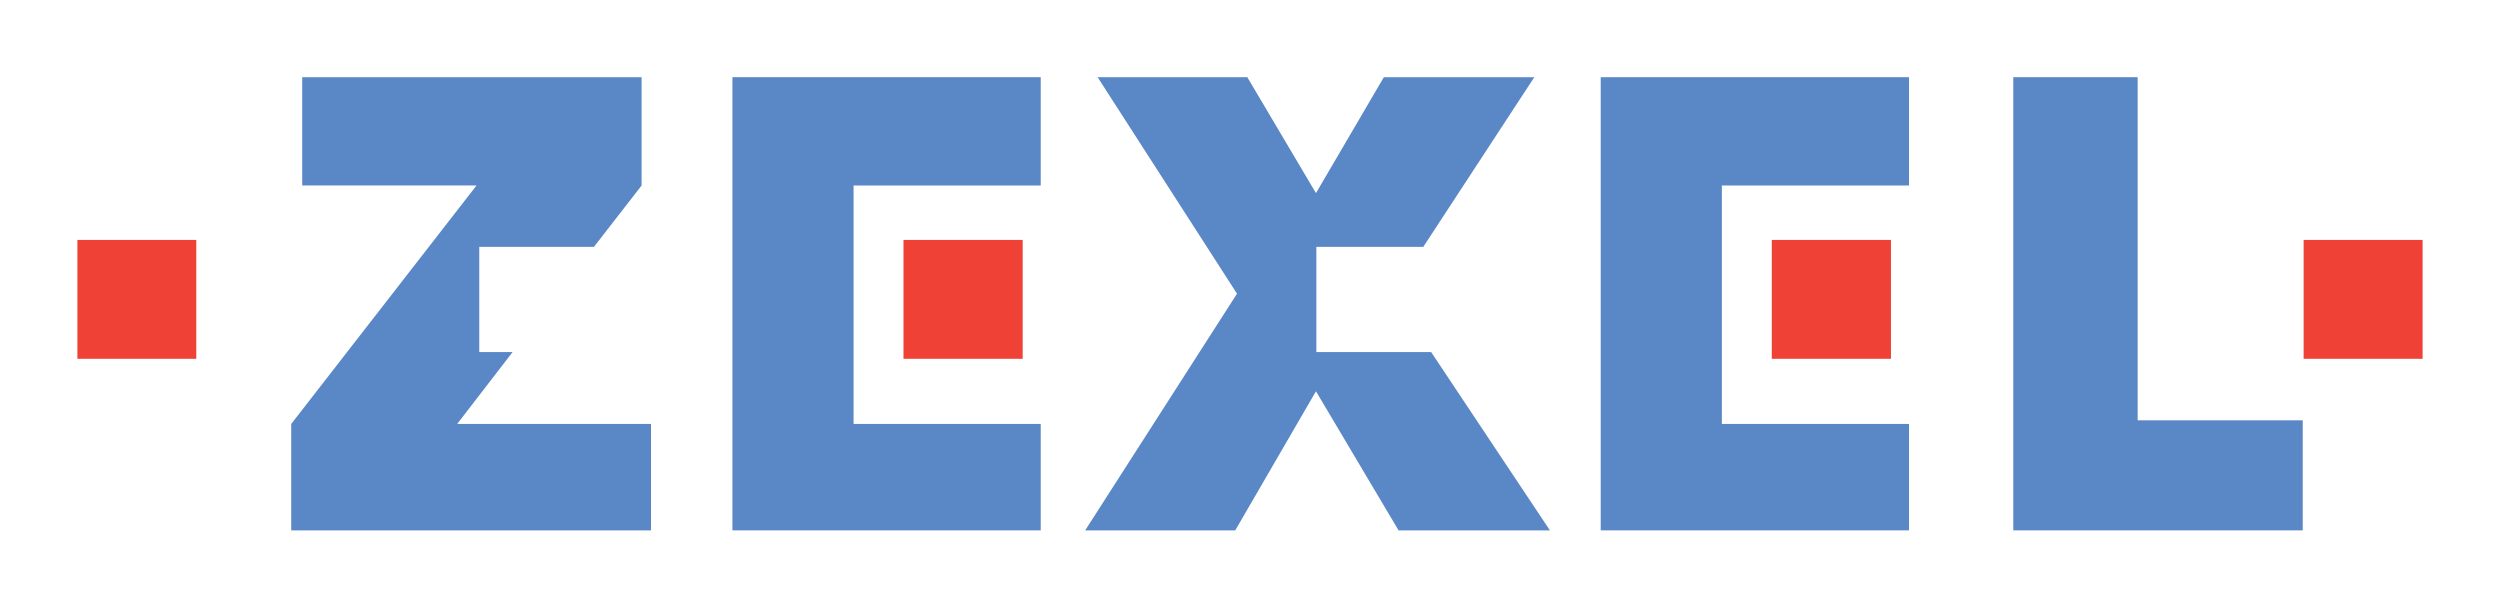 <?xml version="1.0" encoding="UTF-8"?>
<svg id="Layer_1" data-name="Layer 1" xmlns="http://www.w3.org/2000/svg" viewBox="0 0 254.87 61.94">
  <defs>
    <style>
      .cls-1 {
        fill: none;
      }

      .cls-2 {
        fill: #5a87c6;
      }

      .cls-3 {
        fill: #ef4135;
      }
    </style>
  </defs>
  <rect class="cls-1" width="254.87" height="61.94"/>
  <g>
    <polygon class="cls-2" points="134.2 35.89 134.2 25.17 145.1 25.17 156.42 7.87 141.08 7.87 134.16 19.69 127.16 7.87 111.9 7.87 126.11 29.94 110.63 54.07 125.93 54.07 134.16 39.89 142.58 54.07 158.01 54.07 145.9 35.89 134.2 35.89 134.2 35.89"/>
    <polygon class="cls-2" points="74.67 54.07 74.67 7.87 106.1 7.87 106.1 18.91 87.02 18.91 87.02 43.22 106.1 43.22 106.1 54.07 74.67 54.07 74.67 54.07"/>
    <polygon class="cls-2" points="163.19 54.07 163.19 7.87 194.62 7.87 194.62 18.91 175.54 18.91 175.54 43.22 194.62 43.22 194.62 54.07 163.19 54.07 163.19 54.07"/>
    <polygon class="cls-2" points="205.25 7.87 205.25 54.07 234.76 54.07 234.76 42.85 234.76 42.85 217.93 42.85 217.93 7.87 205.25 7.87 205.25 7.87"/>
    <polygon class="cls-3" points="92.11 24.46 104.26 24.46 104.26 36.58 92.11 36.58 92.11 24.46 92.11 24.46"/>
    <polygon class="cls-3" points="7.89 24.46 20.01 24.46 20.01 36.58 7.89 36.58 7.89 24.46 7.89 24.46"/>
    <polygon class="cls-3" points="180.63 24.46 192.78 24.46 192.78 36.58 180.63 36.58 180.63 24.46 180.63 24.46"/>
    <polygon class="cls-3" points="234.85 24.46 246.98 24.46 246.98 36.58 234.85 36.58 234.85 24.46 234.85 24.46"/>
    <polygon class="cls-2" points="66.37 54.07 29.69 54.07 29.69 43.22 48.58 18.91 30.81 18.91 30.81 7.87 65.41 7.87 65.41 18.91 60.55 25.17 48.86 25.17 48.86 35.89 52.26 35.89 46.61 43.22 66.37 43.22 66.37 54.07 66.37 54.07"/>
  </g>
</svg>